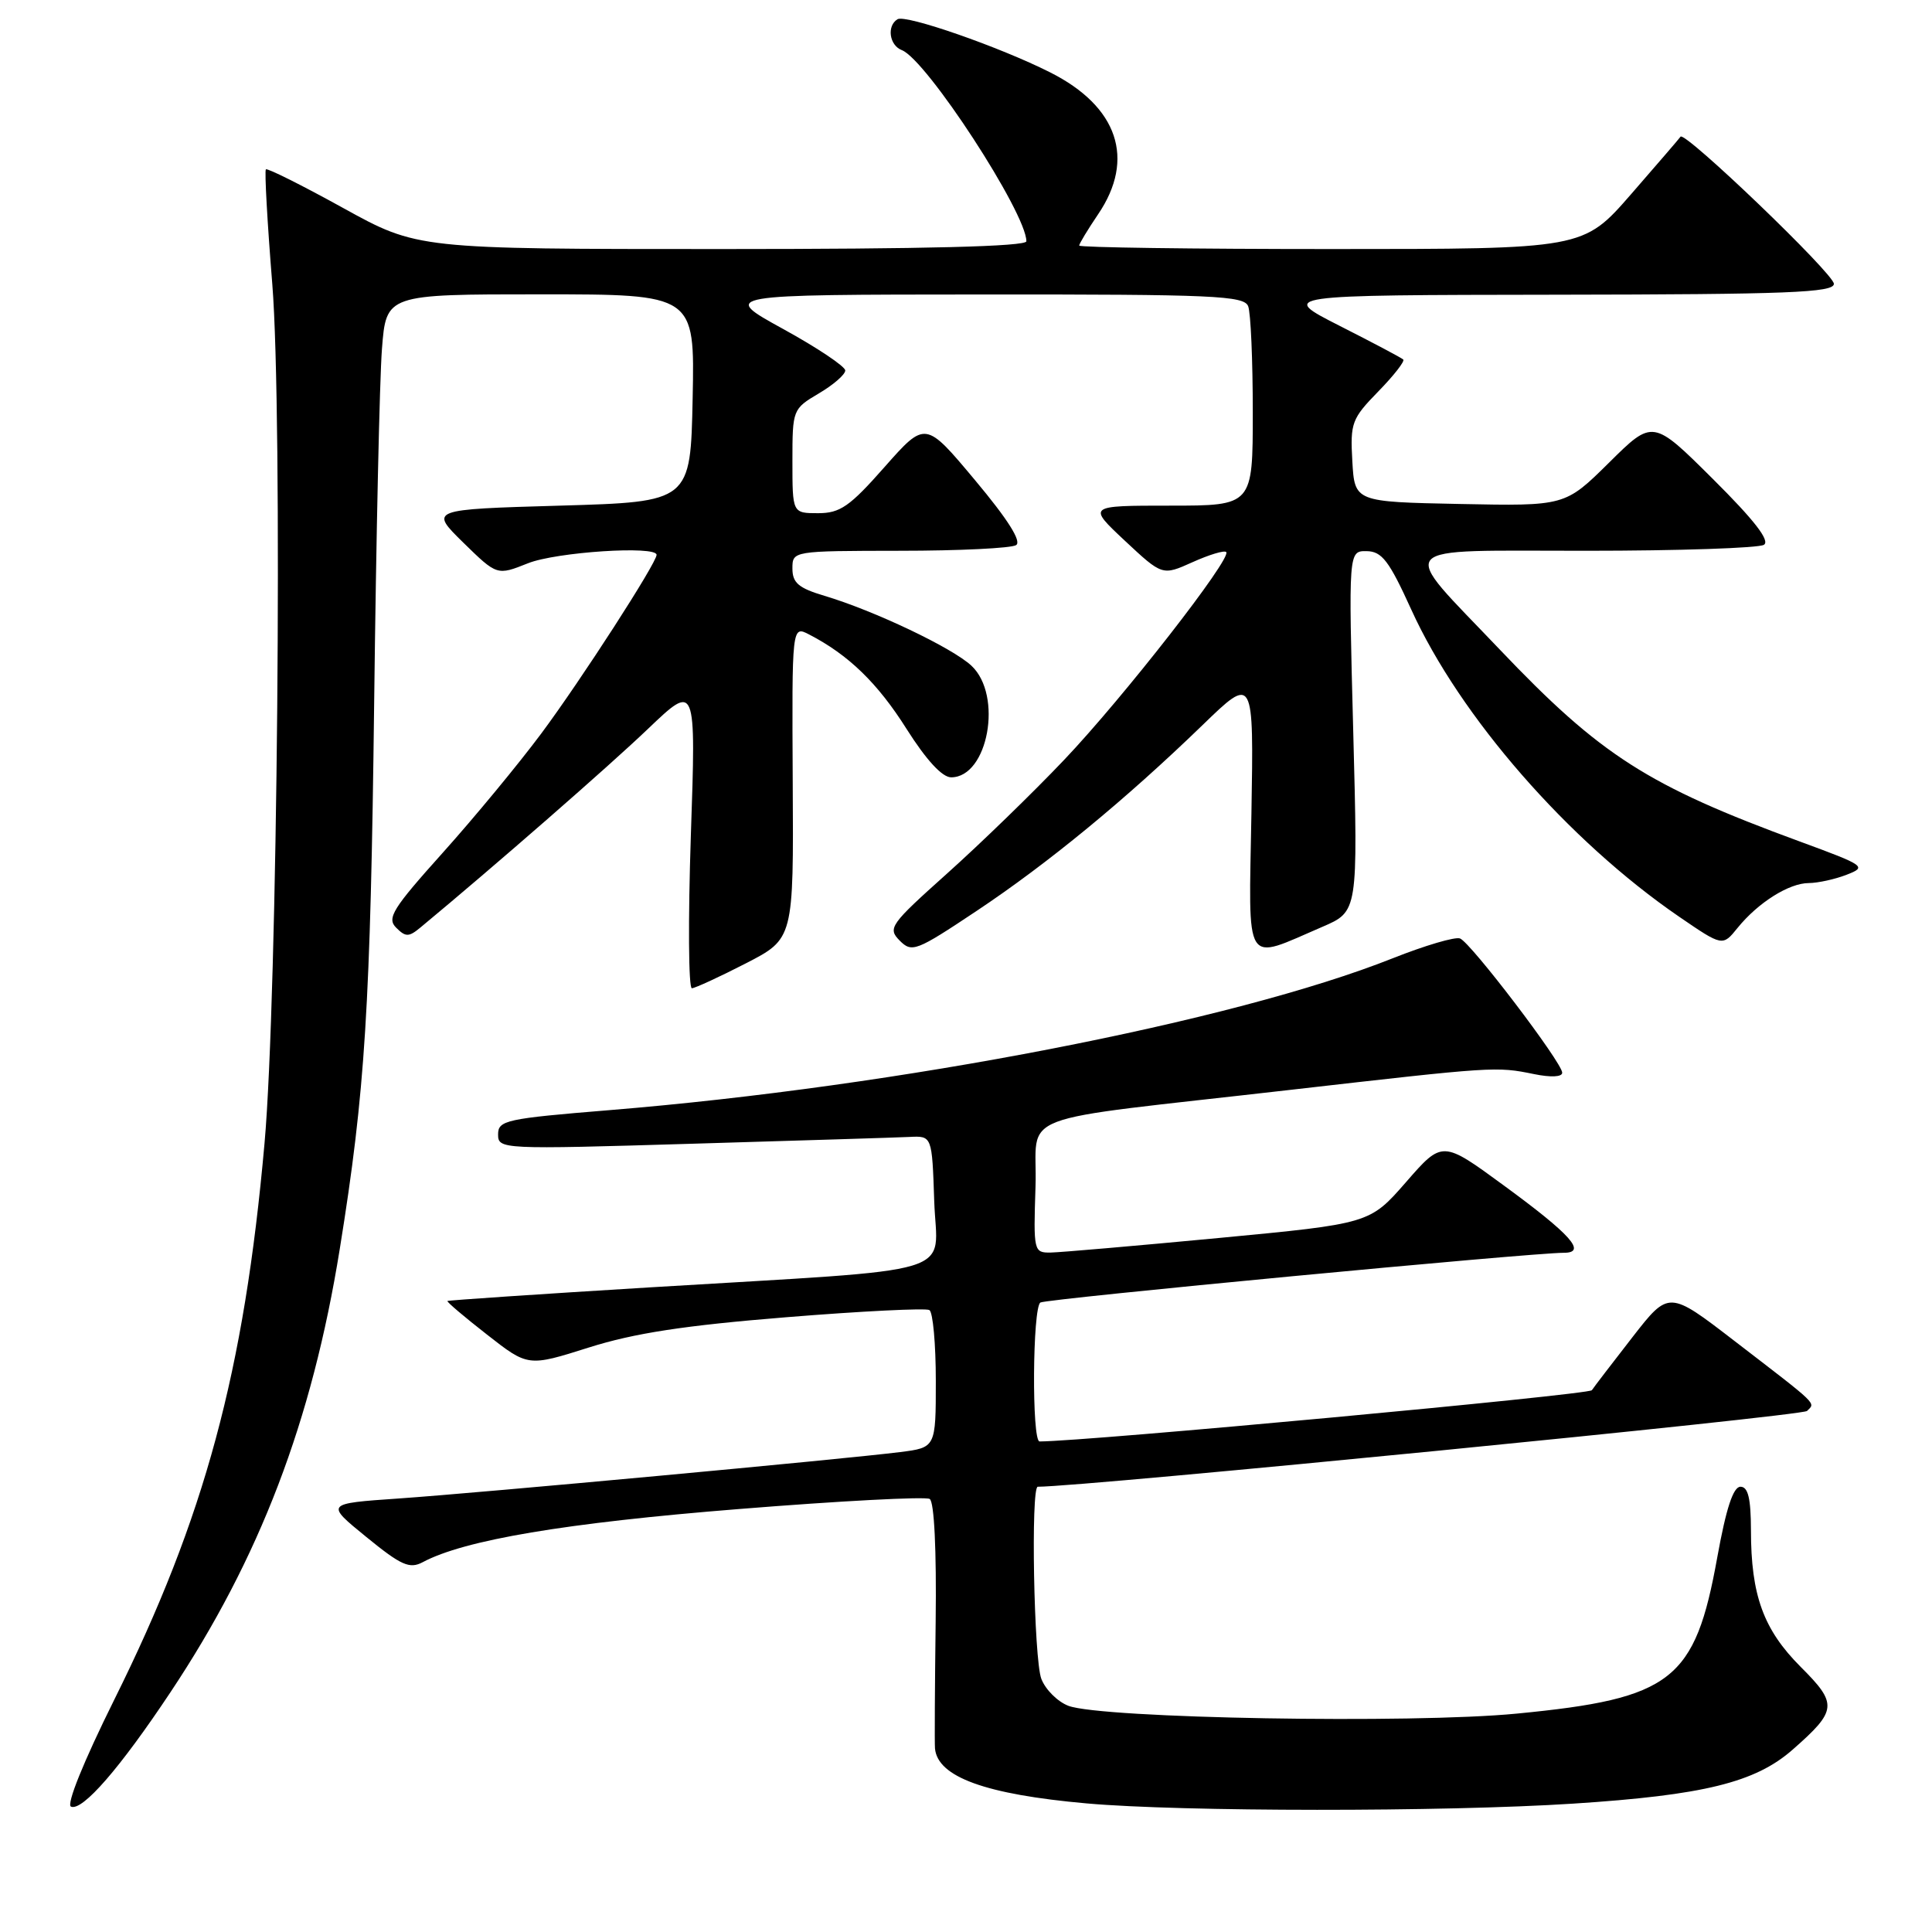 <?xml version="1.0" encoding="UTF-8" standalone="no"?>
<!DOCTYPE svg PUBLIC "-//W3C//DTD SVG 1.1//EN" "http://www.w3.org/Graphics/SVG/1.1/DTD/svg11.dtd" >
<svg xmlns="http://www.w3.org/2000/svg" xmlns:xlink="http://www.w3.org/1999/xlink" version="1.1" viewBox="0 0 256 256">
 <g >
 <path fill="currentColor"
d=" M 22.58 224.24 C 34.42 206.46 41.34 188.35 45.02 165.50 C 48.40 144.55 49.09 133.45 49.58 93.00 C 49.84 71.28 50.30 50.24 50.61 46.25 C 51.17 39.00 51.17 39.00 71.61 39.00 C 92.06 39.00 92.06 39.00 91.78 52.75 C 91.50 66.50 91.50 66.50 74.20 67.00 C 56.91 67.50 56.91 67.50 61.38 71.89 C 65.86 76.27 65.86 76.27 69.95 74.64 C 73.69 73.14 87.00 72.27 87.00 73.52 C 87.00 74.60 76.97 90.14 71.74 97.17 C 68.74 101.20 62.86 108.32 58.67 112.99 C 52.03 120.39 51.23 121.66 52.49 122.92 C 53.75 124.18 54.17 124.18 55.72 122.89 C 65.47 114.81 80.73 101.49 85.86 96.58 C 92.23 90.50 92.23 90.50 91.54 110.75 C 91.17 121.89 91.23 130.98 91.68 130.95 C 92.13 130.92 95.35 129.44 98.83 127.65 C 105.16 124.39 105.16 124.39 105.04 103.64 C 104.93 82.89 104.93 82.89 107.21 84.07 C 112.42 86.76 116.29 90.51 120.12 96.58 C 122.73 100.70 124.84 103.00 126.03 103.00 C 130.93 103.00 132.91 92.14 128.73 88.22 C 126.21 85.85 115.83 80.91 109.25 78.95 C 105.82 77.93 105.00 77.23 105.00 75.34 C 105.00 73.00 105.00 73.00 119.25 72.98 C 127.09 72.98 134.02 72.64 134.64 72.23 C 135.40 71.75 133.53 68.80 129.20 63.63 C 122.62 55.76 122.62 55.76 117.21 61.88 C 112.59 67.12 111.32 68.00 108.40 68.00 C 105.00 68.00 105.00 68.00 105.00 61.10 C 105.00 54.27 105.04 54.18 108.50 52.13 C 110.42 51.00 112.00 49.63 112.00 49.09 C 112.00 48.56 108.29 46.07 103.75 43.58 C 95.50 39.04 95.50 39.04 130.14 39.02 C 160.82 39.00 164.86 39.18 165.39 40.58 C 165.73 41.45 166.00 47.75 166.00 54.58 C 166.00 67.00 166.00 67.00 155.04 67.00 C 144.09 67.00 144.09 67.00 149.05 71.65 C 154.02 76.29 154.02 76.29 158.02 74.49 C 160.22 73.50 162.23 72.89 162.48 73.15 C 163.27 73.94 148.83 92.46 141.00 100.69 C 136.88 105.03 129.90 111.80 125.50 115.74 C 117.94 122.51 117.59 122.99 119.21 124.63 C 120.83 126.26 121.38 126.05 129.38 120.72 C 138.83 114.43 149.12 105.97 159.32 96.10 C 166.13 89.50 166.13 89.50 165.82 107.80 C 165.46 128.54 164.70 127.33 175.22 122.81 C 179.94 120.78 179.94 120.78 179.31 96.89 C 178.68 73.00 178.68 73.00 181.09 73.03 C 183.11 73.06 184.06 74.30 187.00 80.77 C 193.44 94.94 207.78 111.38 222.48 121.46 C 228.25 125.41 228.25 125.41 230.23 122.96 C 232.95 119.60 237.06 117.01 239.68 117.01 C 240.89 117.00 243.14 116.51 244.68 115.91 C 247.40 114.86 247.18 114.70 238.50 111.51 C 218.33 104.11 212.10 100.12 198.72 86.06 C 185.13 71.78 184.06 73.00 210.21 72.98 C 222.47 72.98 233.05 72.62 233.73 72.19 C 234.57 71.65 232.46 68.93 226.98 63.48 C 219.01 55.55 219.01 55.55 213.20 61.31 C 207.38 67.06 207.38 67.06 193.44 66.78 C 179.50 66.50 179.50 66.50 179.19 61.10 C 178.90 56.03 179.12 55.47 182.63 51.87 C 184.69 49.76 186.17 47.86 185.94 47.64 C 185.70 47.41 181.90 45.40 177.50 43.17 C 169.50 39.10 169.50 39.10 206.25 39.05 C 236.93 39.01 243.00 38.77 243.00 37.61 C 243.00 36.28 223.22 17.31 222.68 18.11 C 222.54 18.33 219.58 21.76 216.11 25.75 C 209.79 33.00 209.79 33.00 176.40 33.00 C 158.03 33.00 143.00 32.79 143.00 32.54 C 143.00 32.29 144.13 30.43 145.50 28.40 C 150.48 21.07 148.13 14.11 139.15 9.59 C 132.47 6.22 120.00 1.88 118.92 2.55 C 117.48 3.44 117.84 6.00 119.49 6.64 C 122.76 7.89 136.00 28.22 136.00 31.97 C 136.00 32.66 122.63 33.00 95.66 33.00 C 55.32 33.00 55.32 33.00 45.45 27.55 C 40.02 24.55 35.42 22.25 35.23 22.44 C 35.04 22.63 35.42 29.47 36.08 37.64 C 37.47 54.89 36.78 132.14 35.05 151.50 C 32.36 181.75 27.13 201.11 15.14 225.22 C 11.08 233.40 8.76 239.12 9.41 239.39 C 10.93 240.01 15.89 234.30 22.58 224.24 Z  M 208.46 238.99 C 225.74 237.87 232.58 236.19 237.53 231.84 C 243.45 226.64 243.53 225.79 238.59 220.86 C 233.67 215.93 232.01 211.39 232.01 202.75 C 232.00 198.53 231.63 197.00 230.62 197.00 C 229.66 197.00 228.72 199.87 227.55 206.34 C 224.61 222.69 221.56 225.07 201.00 227.06 C 187.06 228.42 145.96 227.70 141.57 226.03 C 140.13 225.48 138.52 223.87 137.98 222.45 C 136.99 219.84 136.57 197.00 137.51 197.00 C 143.65 197.00 238.77 187.63 239.44 186.96 C 240.57 185.83 241.12 186.37 229.81 177.67 C 221.13 170.99 221.13 170.99 216.31 177.18 C 213.67 180.58 211.24 183.74 210.93 184.21 C 210.51 184.81 143.94 190.99 137.75 191.00 C 136.70 191.00 136.81 173.24 137.86 172.59 C 138.65 172.10 202.88 166.00 207.22 166.00 C 210.31 166.00 208.17 163.60 199.29 157.10 C 191.12 151.11 191.12 151.11 186.31 156.63 C 181.50 162.14 181.50 162.14 161.50 164.04 C 150.50 165.08 140.47 165.95 139.21 165.97 C 136.98 166.00 136.93 165.79 137.21 157.26 C 137.55 147.09 133.18 148.75 171.00 144.41 C 198.02 141.32 198.25 141.30 203.25 142.32 C 205.49 142.78 207.00 142.71 207.00 142.14 C 207.00 140.81 194.88 124.89 193.46 124.35 C 192.82 124.10 188.82 125.28 184.56 126.97 C 163.44 135.37 119.08 143.97 80.75 147.10 C 67.05 148.22 66.00 148.45 66.00 150.31 C 66.00 152.29 66.39 152.31 91.75 151.55 C 105.91 151.13 118.85 150.73 120.50 150.65 C 123.50 150.50 123.50 150.50 123.79 159.15 C 124.12 169.27 128.24 168.02 86.00 170.59 C 71.42 171.48 59.41 172.29 59.29 172.39 C 59.17 172.50 61.53 174.50 64.53 176.84 C 69.97 181.10 69.97 181.10 78.03 178.55 C 84.04 176.65 90.68 175.63 104.19 174.54 C 114.16 173.73 122.69 173.31 123.15 173.59 C 123.62 173.88 124.00 178.10 124.00 182.97 C 124.00 191.81 124.00 191.81 119.25 192.41 C 111.88 193.34 63.64 197.81 52.80 198.56 C 43.10 199.23 43.10 199.23 48.54 203.66 C 53.16 207.43 54.27 207.92 56.01 207.00 C 61.51 204.05 74.96 201.79 97.85 199.96 C 111.24 198.88 122.64 198.28 123.19 198.62 C 123.79 198.99 124.10 205.38 123.98 214.87 C 123.87 223.46 123.83 231.03 123.89 231.68 C 124.24 235.46 130.60 237.77 143.98 238.96 C 156.55 240.08 191.33 240.10 208.46 238.99 Z "/>
</g>
</svg>